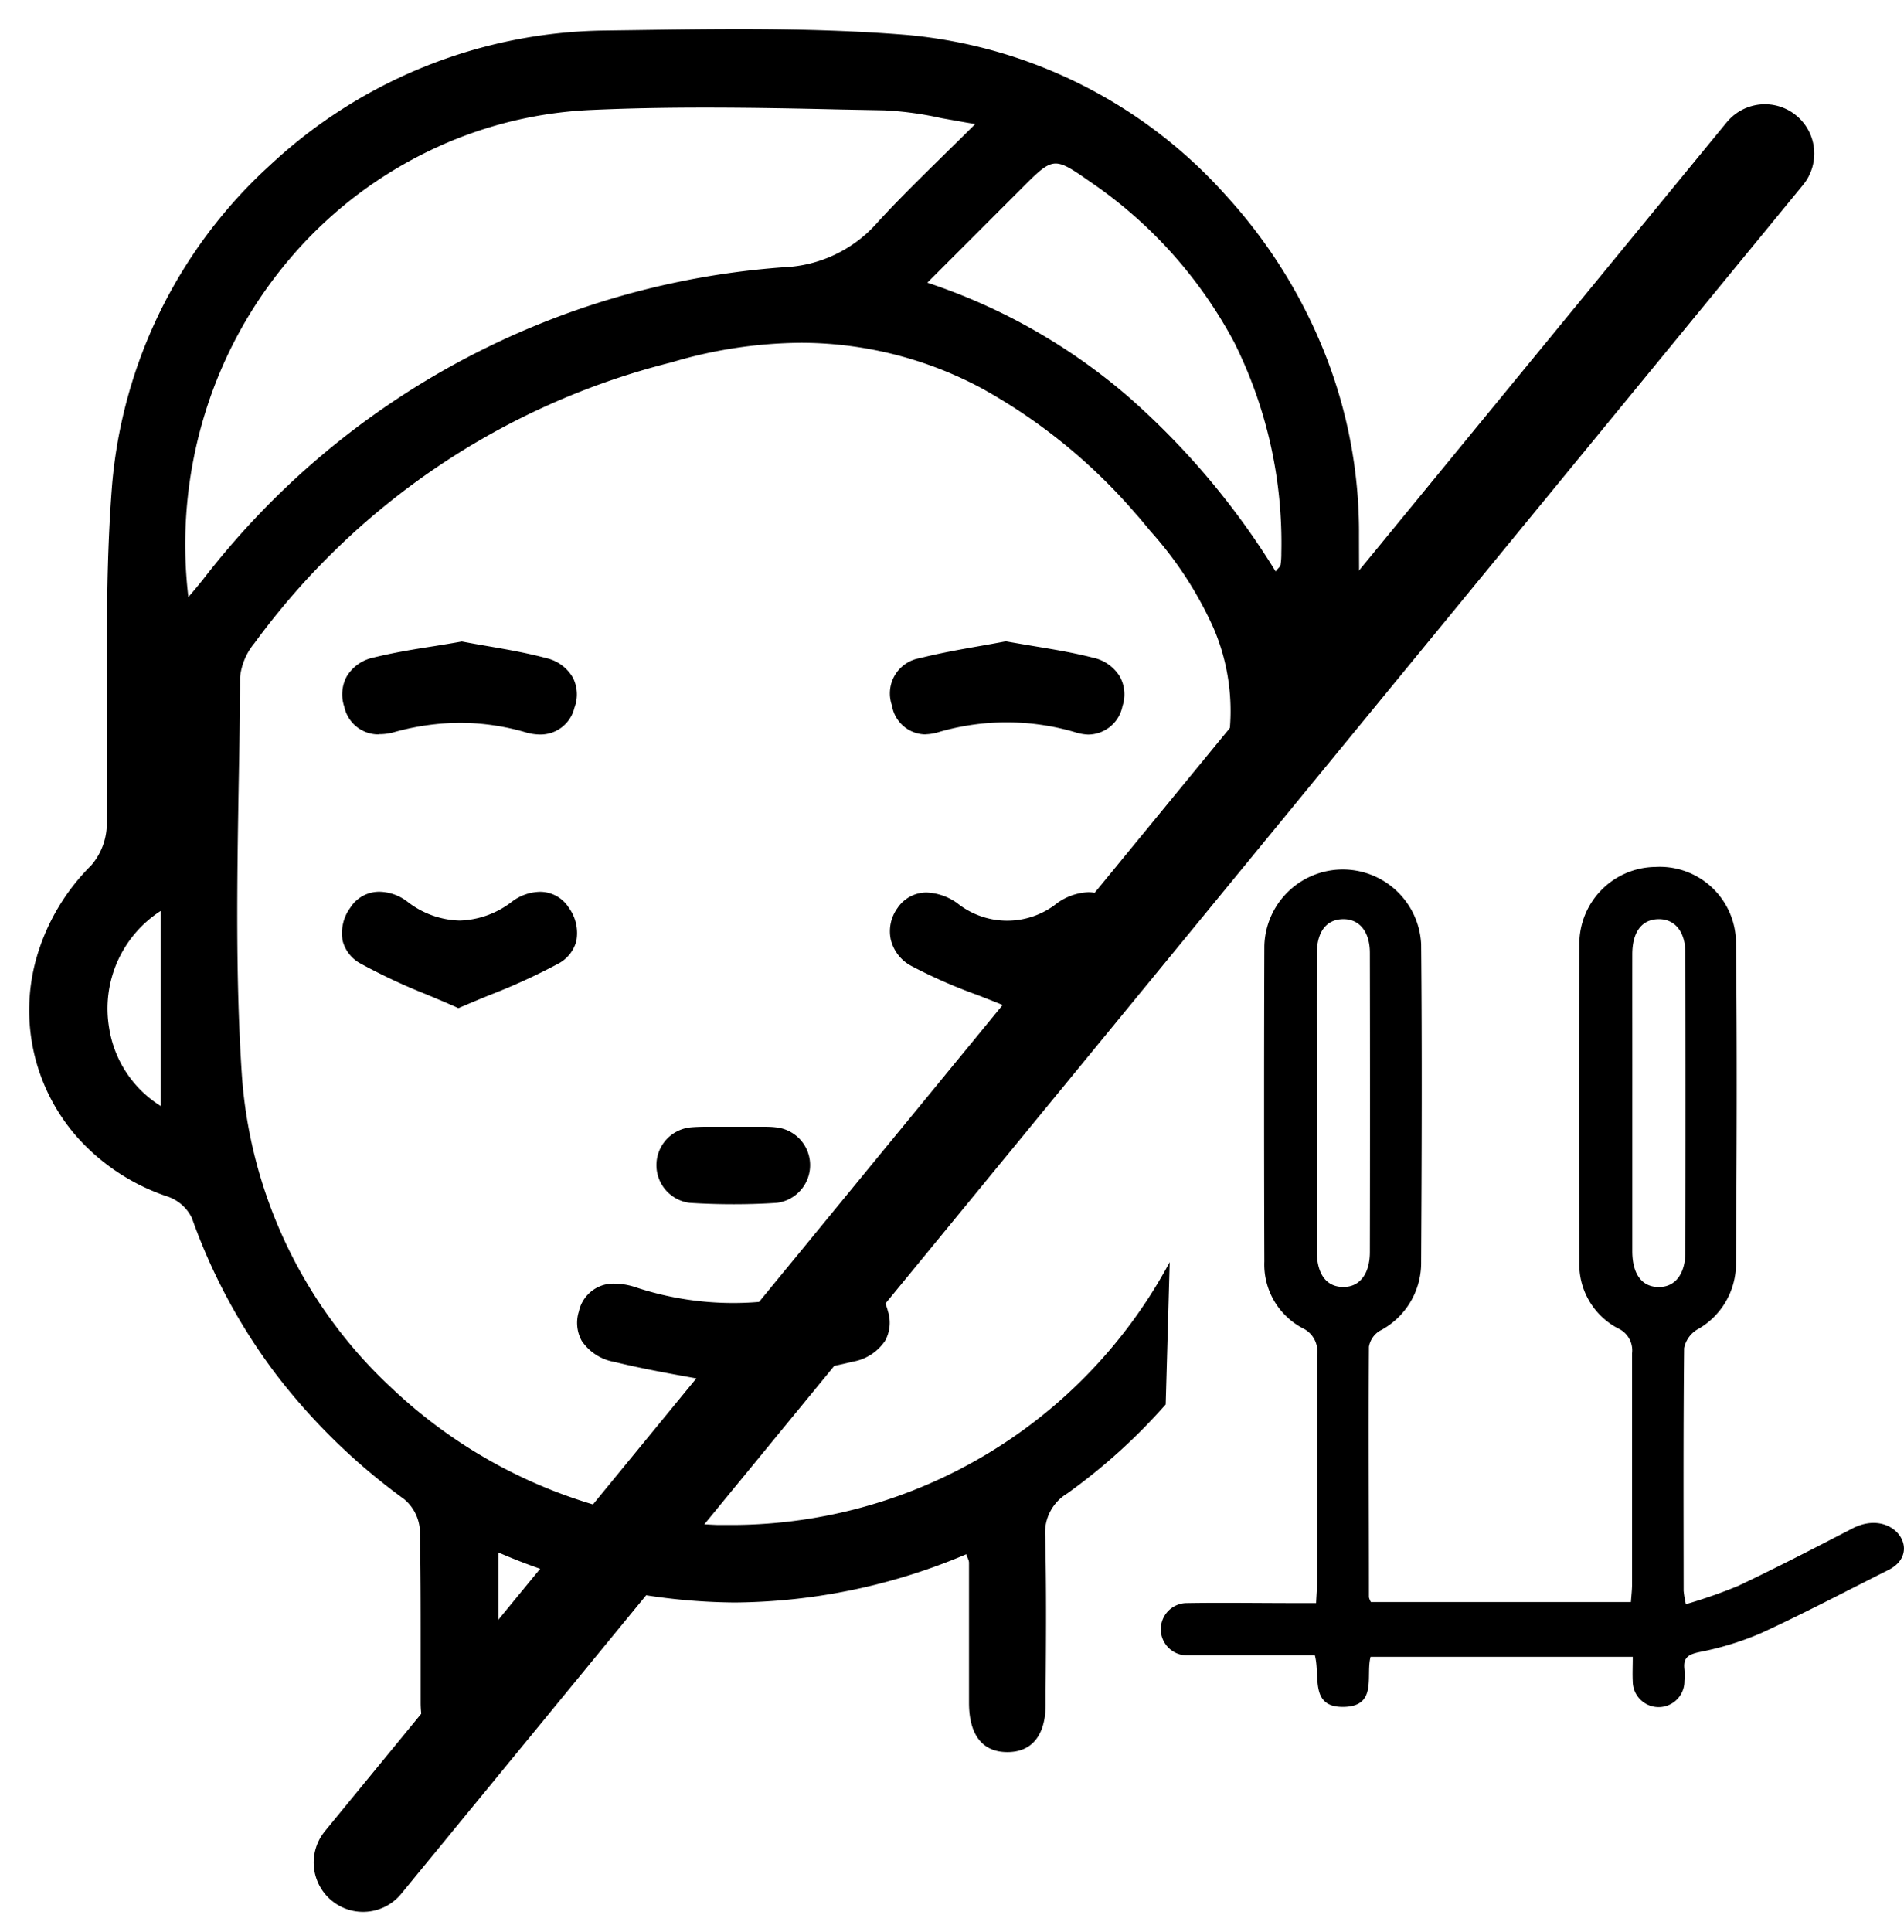 <svg xmlns="http://www.w3.org/2000/svg" width="32.786" height="33.258" viewBox="0 0 32.786 33.258">
    <g id="整骨_整体_11" transform="translate(-22708.707 -3307.064)">
        <path id="Subtraction_111" data-name="Subtraction 111"
            d="M16.847,29.66h-.013c-.423-.005-.647-.3-.65-.84q0-.606,0-1.213t0-1.213a.2.2,0,0,0-.02-.069c-.008-.019-.017-.042-.027-.071a10.376,10.376,0,0,1-3.989.831,10.438,10.438,0,0,1-4.069-.862c0,.3,0,.6,0,.885v.014c0,.572,0,1.123,0,1.674s-.226.863-.652.863H7.393c-.429-.011-.648-.3-.651-.846,0-.346,0-.7,0-1.039,0-.638,0-1.3-.014-1.943a.757.757,0,0,0-.269-.524,10.686,10.686,0,0,1-2.2-2.14,9.988,9.988,0,0,1-1.456-2.7.723.723,0,0,0-.409-.367,3.617,3.617,0,0,1-1.527-.982,3.3,3.3,0,0,1-.736-3.145,3.665,3.665,0,0,1,.938-1.577,1.1,1.1,0,0,0,.268-.7c.014-.694.01-1.4.006-2.084-.007-1.24-.014-2.521.086-3.773a8.407,8.407,0,0,1,2.723-5.5A8.6,8.6,0,0,1,9.862.025l.522-.007C10.988.009,11.614,0,12.228,0c1.132,0,2.048.032,2.884.1a8.37,8.37,0,0,1,5.5,2.767,8.877,8.877,0,0,1,1.67,2.643A8.356,8.356,0,0,1,22.9,8.618c0,.633.006,1.287.006,1.943-.732,1.067-1.649,2.4-2.29,3.331q0-.072-.005-.144a7.949,7.949,0,0,1,.034-1.454,3.62,3.62,0,0,0-.251-1.986,6.429,6.429,0,0,0-1.084-1.664l-.079-.095c-.059-.071-.119-.144-.182-.213A9.671,9.671,0,0,0,16.4,6.182,6.61,6.61,0,0,0,13.289,5.4a7.954,7.954,0,0,0-2.227.337,12.72,12.72,0,0,0-7.181,4.832,1.1,1.1,0,0,0-.249.586c0,.622-.013,1.254-.024,1.865-.027,1.642-.055,3.34.056,5a8.135,8.135,0,0,0,2.6,5.394,8.62,8.62,0,0,0,5.594,2.336c.093,0,.188,0,.282,0a8.573,8.573,0,0,0,7.5-4.524l-.069,2.45a10.091,10.091,0,0,1-1.694,1.531.789.789,0,0,0-.381.74c.022.883.015,1.782.008,2.65l0,.23C17.506,29.368,17.27,29.66,16.847,29.66ZM2.264,15.181a2,2,0,0,0-.887,2.01,1.936,1.936,0,0,0,.887,1.346V15.181Zm9.373-13.83c-.73,0-1.373.014-1.965.041a7.135,7.135,0,0,0-2.9.762,7.307,7.307,0,0,0-2.284,1.8,7.515,7.515,0,0,0-1.459,2.66,7.647,7.647,0,0,0-.287,3.163l.1-.117,0,0c.059-.07.1-.121.142-.172A13.881,13.881,0,0,1,12.993,4.1a2.271,2.271,0,0,0,1.62-.777c.346-.377.716-.741,1.108-1.126.183-.18.372-.365.57-.563-.206-.033-.394-.069-.575-.1a5.771,5.771,0,0,0-.995-.136l-.743-.014C13.211,1.366,12.417,1.351,11.637,1.351Zm6.04.963c-.159,0-.3.141-.58.421l-.006.006-.783.783-.841.841a10.211,10.211,0,0,1,3.469,1.971,13.161,13.161,0,0,1,2.528,3c.019-.024.034-.042.047-.056a.135.135,0,0,0,.038-.057,1.272,1.272,0,0,0,.013-.2,7.723,7.723,0,0,0-.811-3.63,7.749,7.749,0,0,0-2.483-2.767C17.976,2.422,17.817,2.314,17.677,2.314ZM12.113,23.343h0c-.215-.041-.43-.08-.638-.118-.484-.087-.941-.17-1.4-.282a.853.853,0,0,1-.559-.361.644.644,0,0,1-.049-.508.605.605,0,0,1,.623-.477,1.158,1.158,0,0,1,.352.061,5.355,5.355,0,0,0,3.365,0,1.186,1.186,0,0,1,.359-.062.605.605,0,0,1,.62.469.646.646,0,0,1-.046.514.84.84,0,0,1-.554.36c-.476.115-.968.2-1.443.288-.206.037-.419.075-.628.115Zm.011-3.114c-.25,0-.5-.008-.753-.024a.654.654,0,0,1,.028-1.3c.085-.007.177-.01.287-.01.079,0,.159,0,.237,0l.23,0c.073,0,.146,0,.217,0s.145,0,.217,0c.1,0,.189,0,.268.01a.654.654,0,0,1,.021,1.3C12.624,20.222,12.371,20.229,12.124,20.229ZM7.387,16.851h0c-.185-.083-.367-.159-.543-.233a10.27,10.27,0,0,1-1.133-.53A.625.625,0,0,1,5.4,15.7a.735.735,0,0,1,.129-.573.588.588,0,0,1,.506-.277.812.812,0,0,1,.472.166,1.53,1.53,0,0,0,.905.33,1.543,1.543,0,0,0,.906-.328.825.825,0,0,1,.476-.167.586.586,0,0,1,.5.275.74.74,0,0,1,.128.575.618.618,0,0,1-.315.389,10.523,10.523,0,0,1-1.169.535c-.178.073-.362.149-.549.23Zm9.478-.01h0c-.181-.076-.362-.146-.536-.214a8.885,8.885,0,0,1-1.138-.5.7.7,0,0,1-.354-.456.68.68,0,0,1,.117-.542.6.6,0,0,1,.5-.266.971.971,0,0,1,.524.181,1.378,1.378,0,0,0,1.727,0,.991.991,0,0,1,.533-.186.594.594,0,0,1,.492.26.664.664,0,0,1-.223,1,8.81,8.81,0,0,1-1.106.5c-.174.07-.353.142-.536.221Zm-1.424-4.7a.591.591,0,0,1-.584-.5.615.615,0,0,1,.48-.812c.338-.086.689-.148,1.028-.208.148-.026.3-.053.453-.082.157.028.314.054.467.08.356.059.691.114,1.027.2a.717.717,0,0,1,.47.328.634.634,0,0,1,.045.507.606.606,0,0,1-.592.49A.863.863,0,0,1,18,12.1a4.177,4.177,0,0,0-2.334,0A.84.84,0,0,1,15.442,12.139Zm-9.423,0a.6.6,0,0,1-.591-.476.651.651,0,0,1,.041-.52.7.7,0,0,1,.457-.325c.35-.087.713-.146,1.063-.2.152-.025.309-.05.463-.078.152.029.305.056.453.081.346.06.672.117,1,.205a.707.707,0,0,1,.459.336.638.638,0,0,1,.028.514.6.6,0,0,1-.591.465.9.9,0,0,1-.251-.038,4.051,4.051,0,0,0-1.126-.163,4.278,4.278,0,0,0-1.158.166A.9.9,0,0,1,6.019,12.137Z"
            transform="translate(22709.209 3307.565)" stroke="rgba(0,0,0,0)" stroke-miterlimit="10"
            stroke-width="1" />
        <path id="Path_203006" data-name="Path 203006"
            d="M629.981,1294.124c-.728.365-1.449.745-2.188,1.085a5.125,5.125,0,0,1-1.062.328c-.192.041-.29.091-.264.3a1.261,1.261,0,0,1,0,.2.445.445,0,1,1-.89.008c-.007-.133,0-.267,0-.425h-4.515c-.086.323.122.844-.45.862-.605.018-.412-.523-.509-.887h-1.867c-.113,0-.227,0-.34,0a.449.449,0,1,1,.008-.9c.611-.01,1.222,0,1.833,0h.387c.007-.151.017-.262.017-.373,0-1.3,0-2.6,0-3.9a.438.438,0,0,0-.247-.458,1.24,1.24,0,0,1-.661-1.148q-.009-2.716,0-5.432a1.351,1.351,0,0,1,2.7-.031c.017,1.822.01,3.644,0,5.467a1.317,1.317,0,0,1-.715,1.19.4.4,0,0,0-.184.273c-.009,1.437,0,2.874,0,4.312a.328.328,0,0,0,.034.082h4.477c.008-.112.02-.211.02-.31,0-1.324,0-2.649,0-3.973a.414.414,0,0,0-.241-.427,1.244,1.244,0,0,1-.667-1.145c-.007-1.822-.01-3.645,0-5.467a1.326,1.326,0,0,1,1.312-1.332,1.312,1.312,0,0,1,1.385,1.288c.021,1.856.012,3.712,0,5.568a1.294,1.294,0,0,1-.673,1.111.482.482,0,0,0-.22.318c-.014,1.392-.009,2.784-.008,4.176a1.778,1.778,0,0,0,.039.23,8.669,8.669,0,0,0,.9-.315c.664-.315,1.317-.652,1.97-.99C630.066,1293.048,630.584,1293.822,629.981,1294.124Zm-4.412-8.03c0,.847,0,1.694,0,2.541,0,.4.168.624.462.619.276,0,.451-.225.452-.6q.005-2.574,0-5.149c0-.372-.185-.589-.467-.583s-.445.217-.447.6C625.568,1284.378,625.57,1285.237,625.569,1286.094Zm-5.433,0c0,.847,0,1.694,0,2.541,0,.4.169.623.463.618.276,0,.45-.225.451-.6q.005-2.575,0-5.149c0-.372-.185-.589-.468-.582s-.445.217-.446.6C620.134,1284.379,620.136,1285.237,620.136,1286.1Z"
            transform="translate(22111.246 2039.965)" />
        <path id="Path_203008" data-name="Path 203008" d="M24.139-6.848,0,22.57"
            transform="translate(22714.959 3316.556)" fill="none" stroke="#000"
            stroke-linecap="round" stroke-width="1.7" />
    </g>
</svg>

